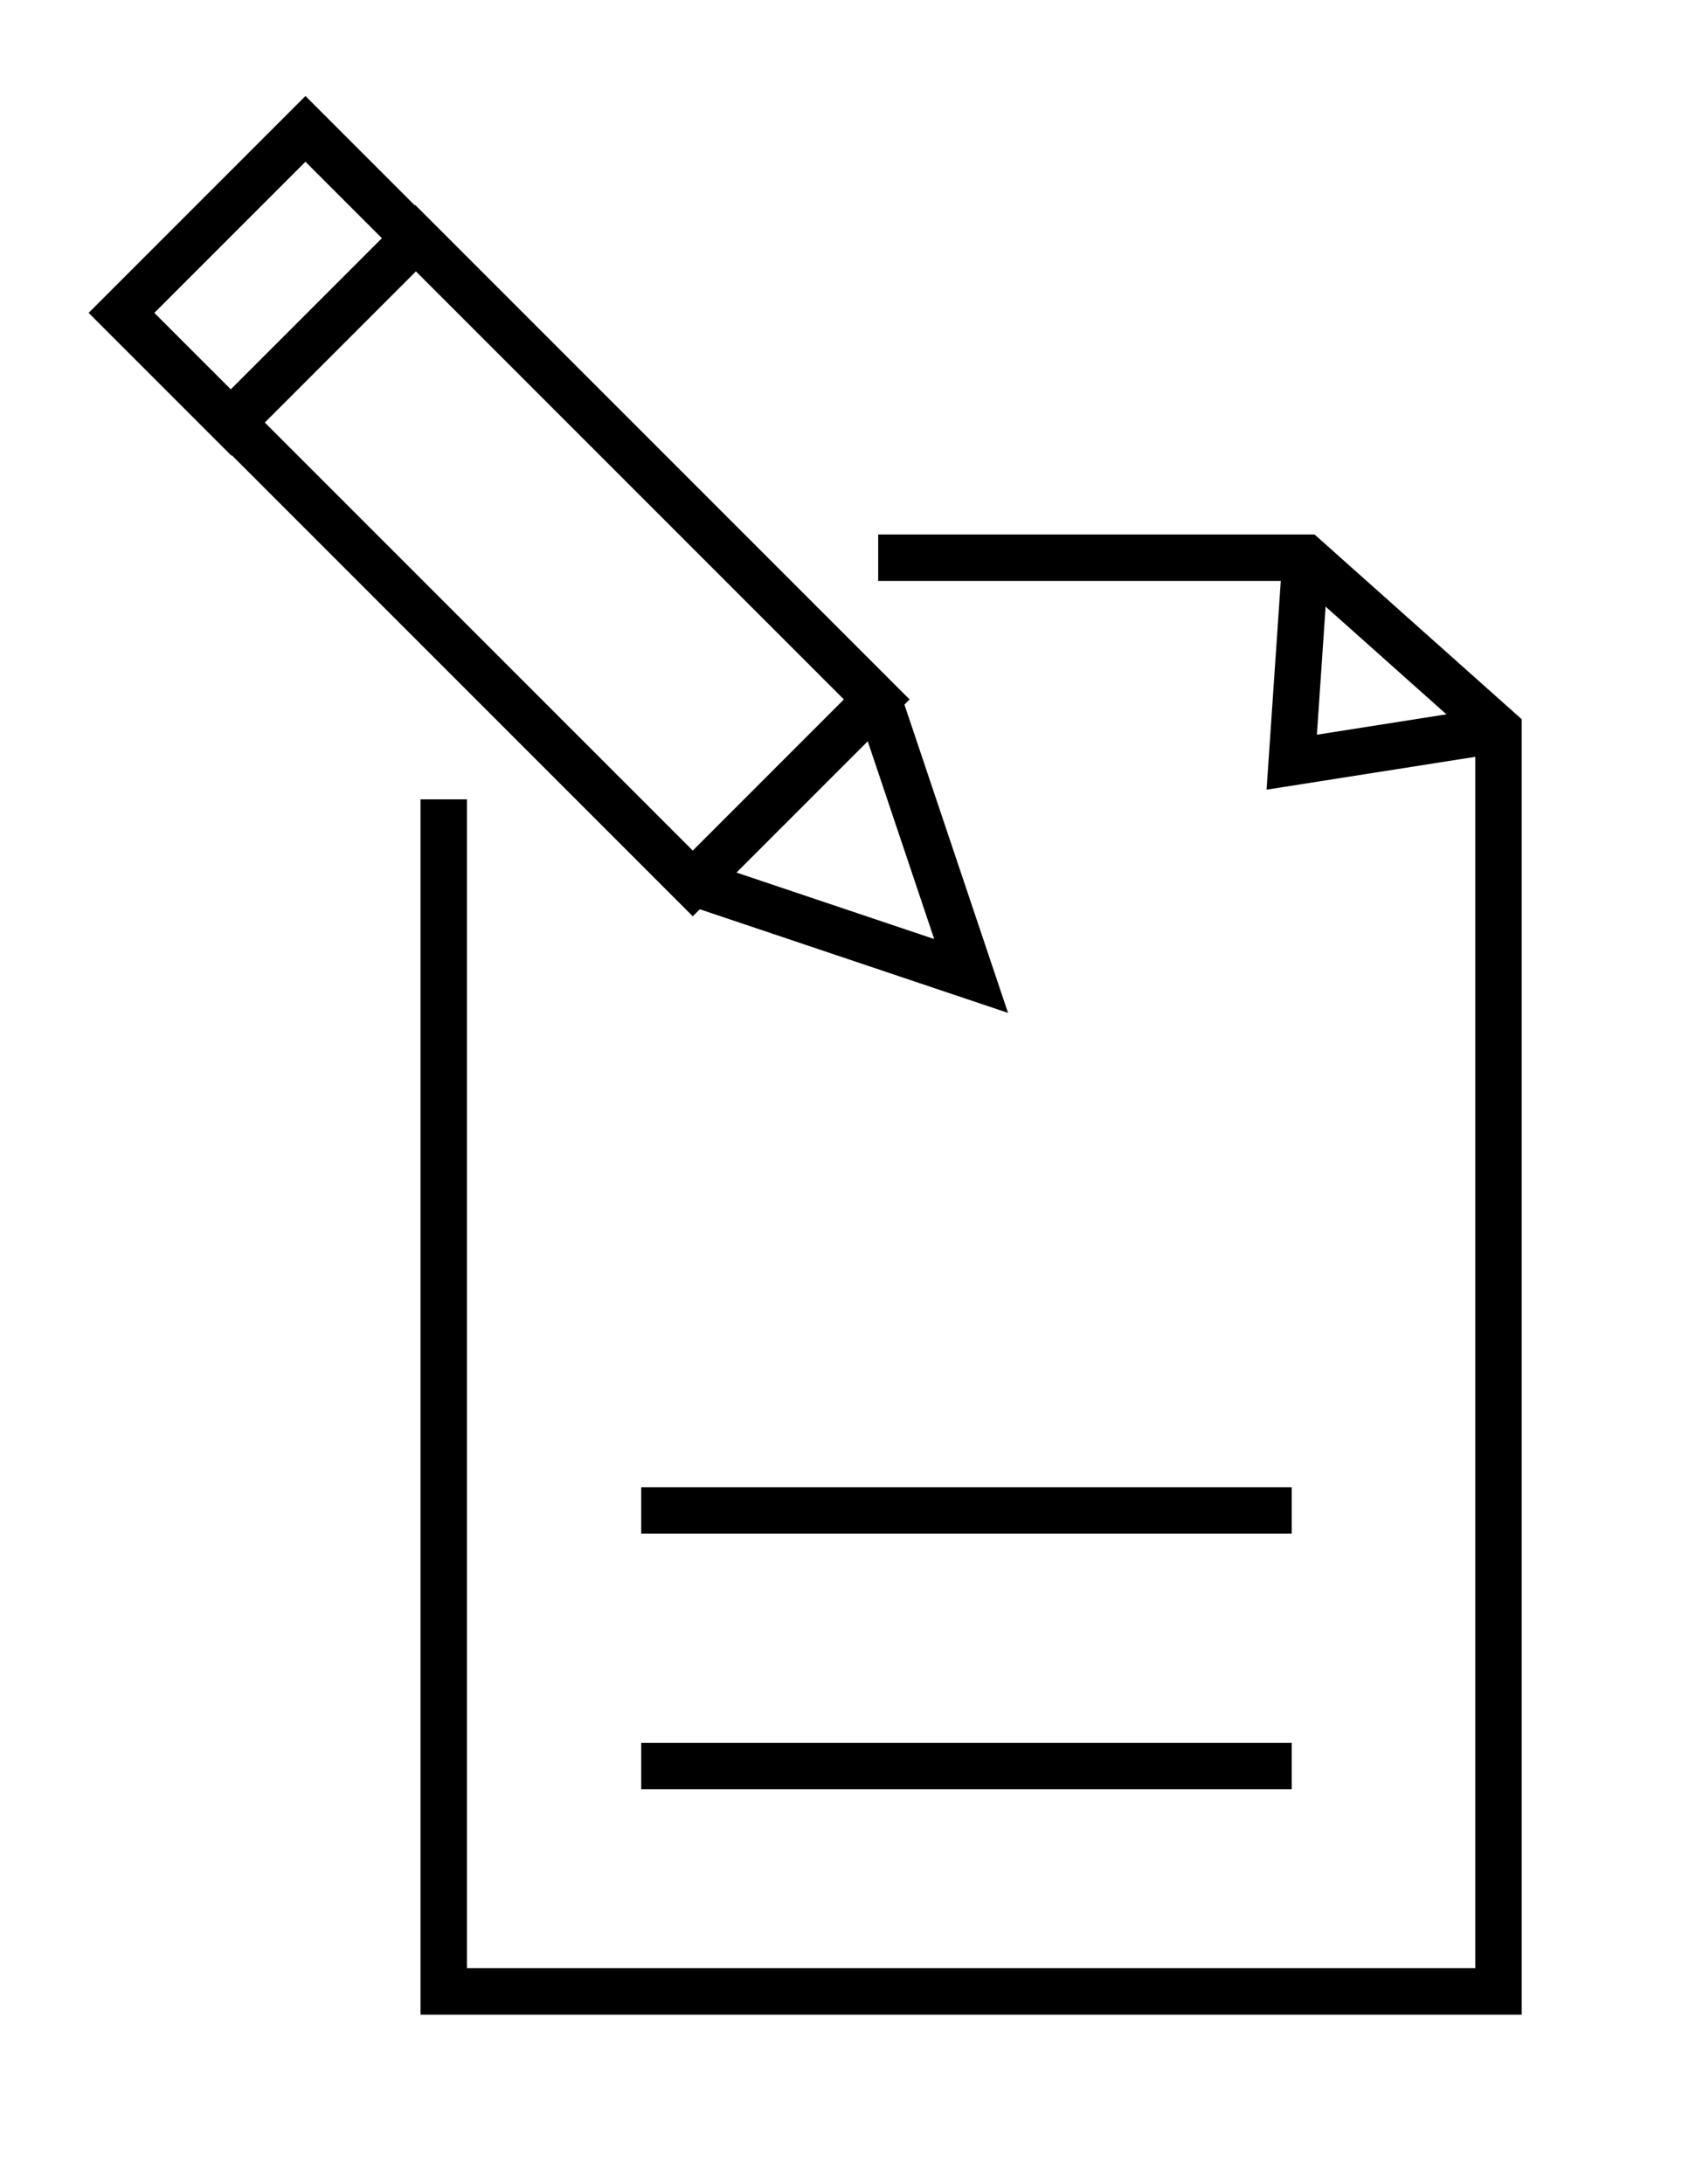<?xml version="1.0" encoding="utf-8"?>
<!-- Generator: Adobe Illustrator 21.0.0, SVG Export Plug-In . SVG Version: 6.00 Build 0)  -->
<svg version="1.1" id="Layer_1" xmlns="http://www.w3.org/2000/svg" xmlns:xlink="http://www.w3.org/1999/xlink" x="0px" y="0px"
	 viewBox="0 0 72.7 94" style="enable-background:new 0 0 72.7 94;" xml:space="preserve">
<style type="text/css">
	.st0{fill:none;stroke:#000000;stroke-width:2;stroke-miterlimit:10;}
</style>
<polyline class="st0" points="37.8,24 56.2,24 64.5,31.4 64.5,85.7 19.1,85.7 19.1,34.4 "/>
<line class="st0" x1="27.6" y1="65" x2="55.6" y2="65"/>
<line class="st0" x1="27.6" y1="76" x2="55.6" y2="76"/>
<g>
	
		<rect x="18.3" y="10.1" transform="matrix(-0.707 0.707 -0.707 -0.707 57.816 24.302)" class="st0" width="11.2" height="28.1"/>
	<rect x="6" y="8.4" transform="matrix(-0.707 0.707 -0.707 -0.707 28.065 11.979)" class="st0" width="11.2" height="6.7"/>
	<polyline class="st0" points="37.8,30.1 41.8,42 29.9,38 	"/>
</g>
<polyline class="st0" points="56.2,24 55.6,32.8 64.5,31.4 "/>
</svg>
